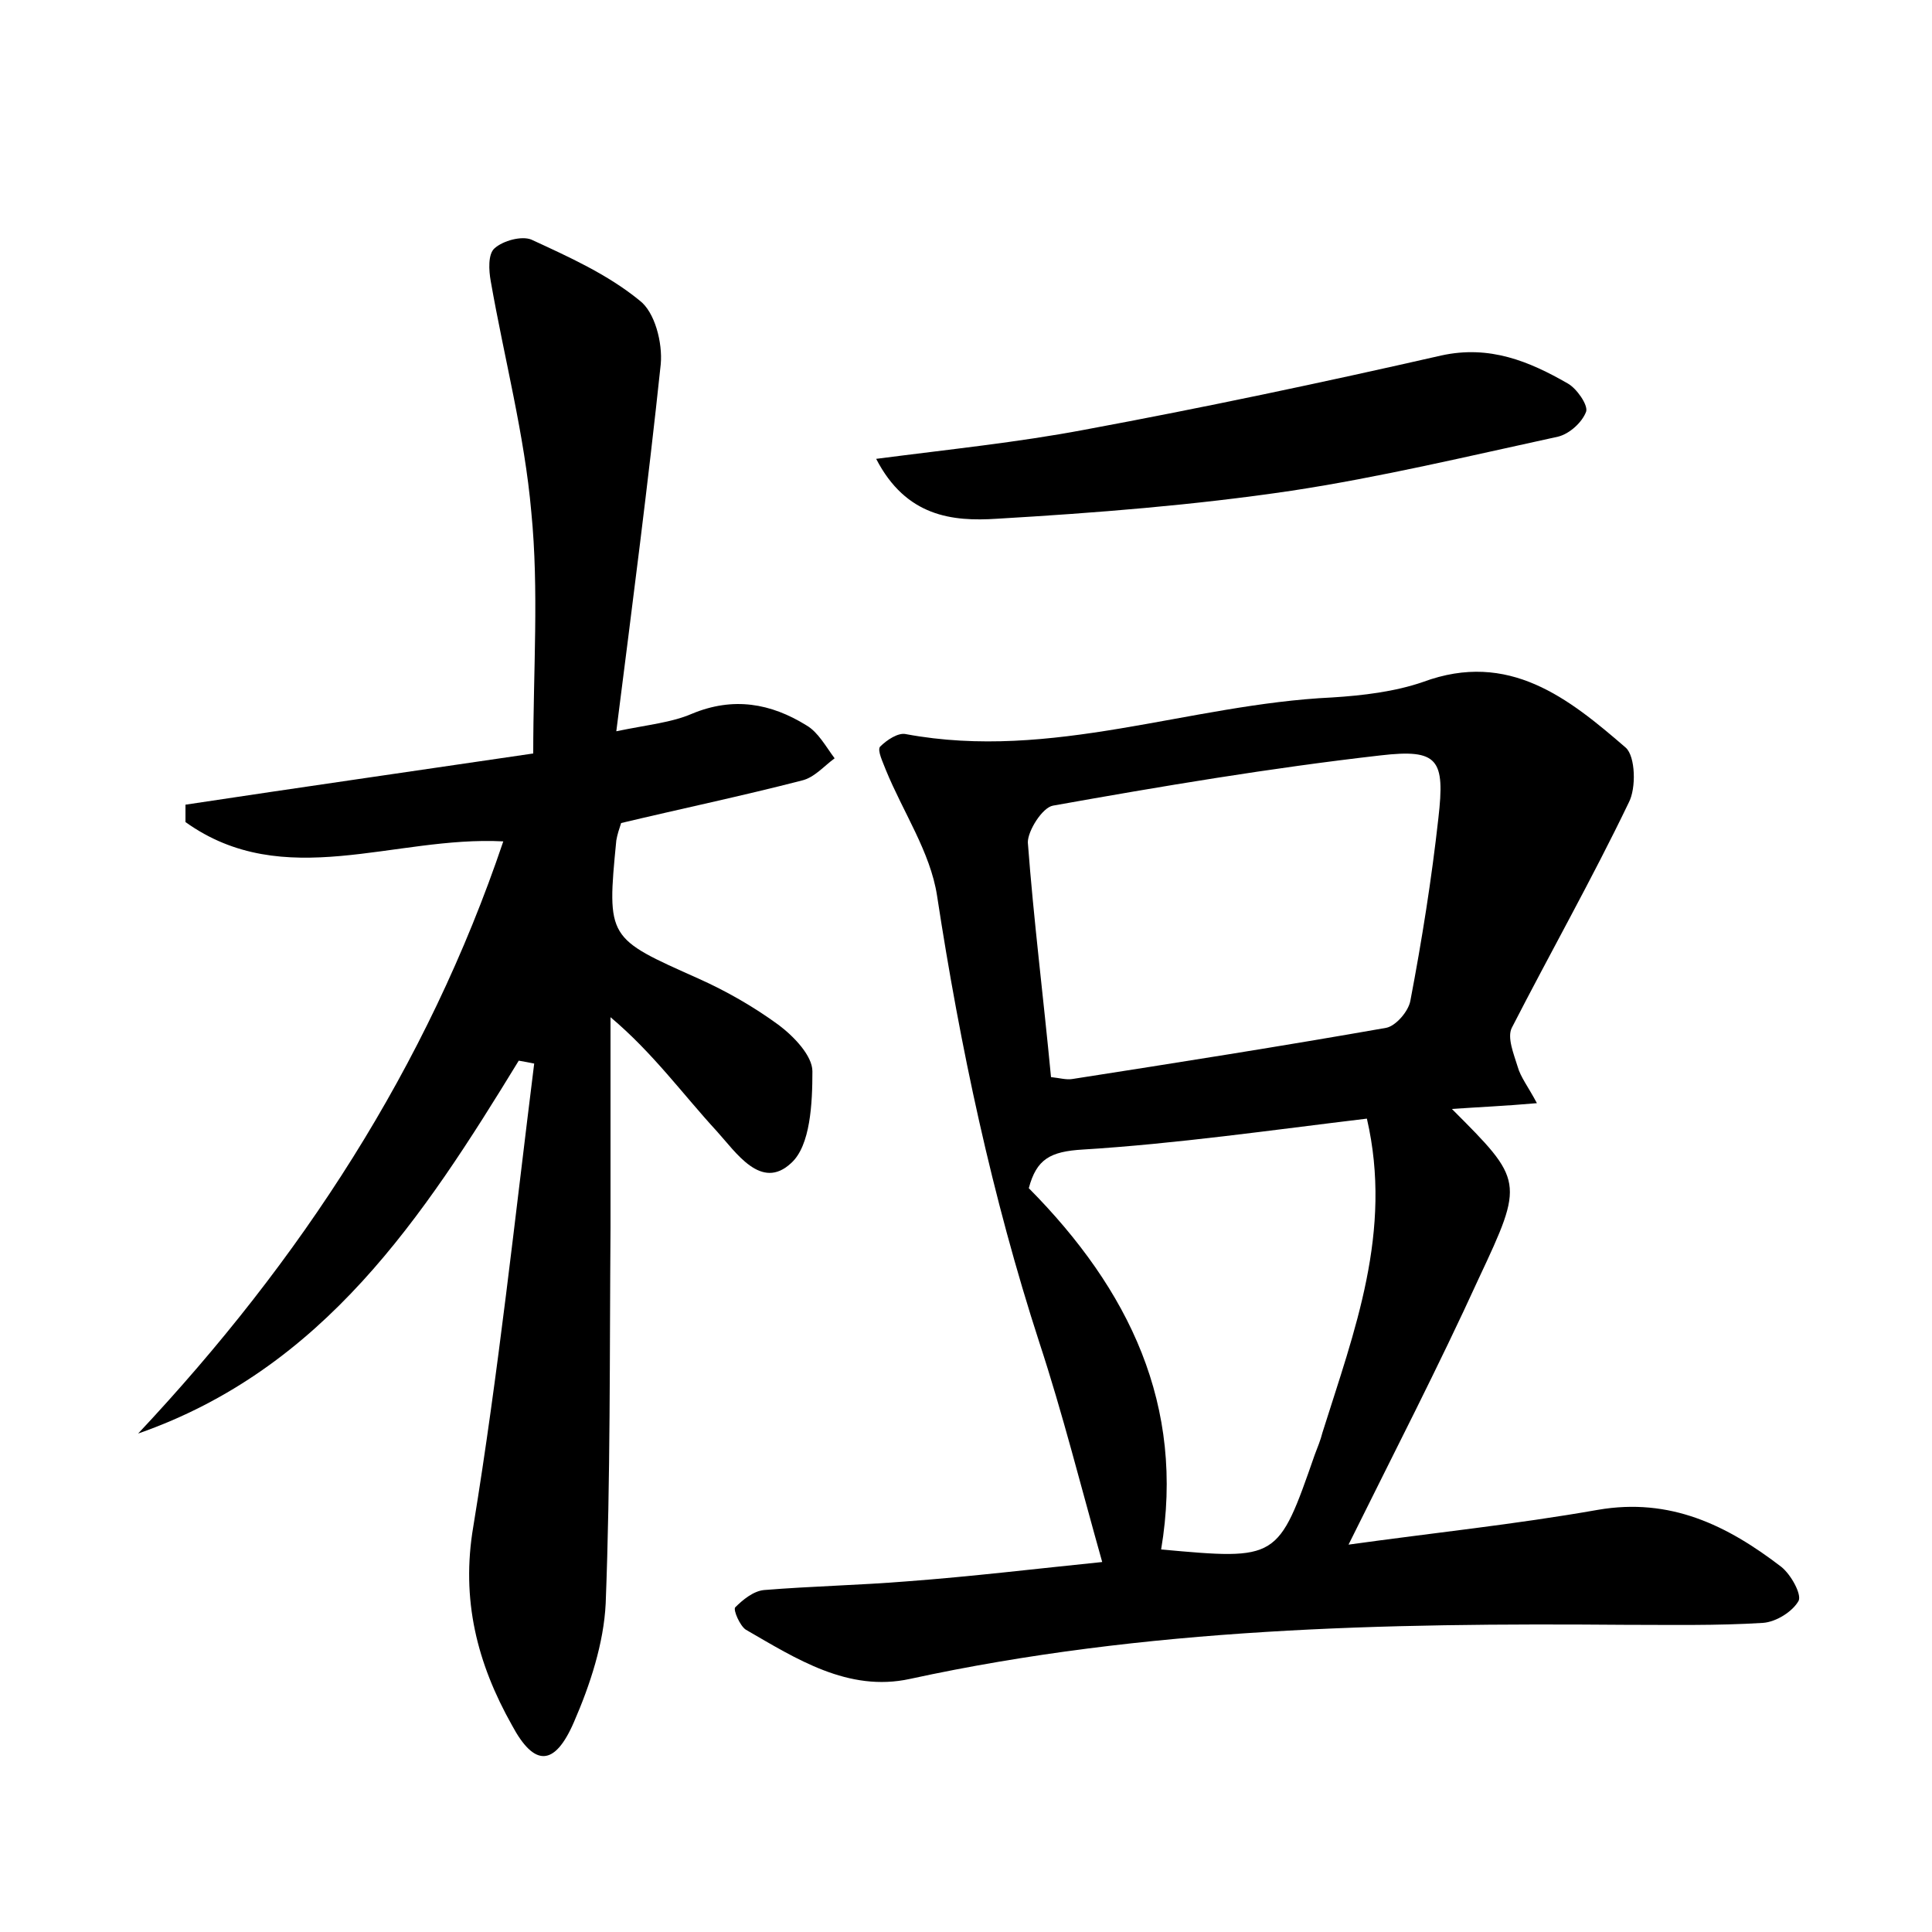 <?xml version="1.0" encoding="utf-8"?>
<!-- Generator: Adobe Illustrator 22.0.0, SVG Export Plug-In . SVG Version: 6.00 Build 0)  -->
<svg version="1.1" id="图层_1" xmlns="http://www.w3.org/2000/svg" xmlns:xlink="http://www.w3.org/1999/xlink" x="0px" y="0px"
	 viewBox="0 0 200 200" style="enable-background:new 0 0 200 200;" xml:space="preserve">
<style type="text/css">
	.st1{fill:#010000;}
	.st4{fill:#fbfafc;}
</style>
<g>
	
	<path d="M139.6,159.9c8.6-1.2,17.3-2.1,25.8-3.6c7.5-1.3,13.4,1.6,19,5.9c1,0.8,2.1,2.8,1.8,3.5c-0.6,1.1-2.3,2.2-3.7,2.3
		c-4.8,0.3-9.6,0.2-14.4,0.2c-24.8-0.2-49.5,0.3-73.9,5.6c-6.4,1.4-11.8-2.1-17-5.1c-0.6-0.4-1.3-2-1.1-2.3c0.8-0.8,1.9-1.7,3-1.8
		c4.9-0.4,9.9-0.5,14.8-0.9c6.7-0.5,13.3-1.3,20.2-2c-2.2-7.8-4.1-15.4-6.5-22.7c-4.9-15.1-8.2-30.6-10.6-46.3
		c-0.7-4.5-3.5-8.6-5.3-13c-0.3-0.8-0.9-2-0.6-2.4c0.7-0.7,1.9-1.5,2.7-1.3c15.1,2.8,29.3-3.1,44.1-3.8c3.2-0.2,6.5-0.6,9.4-1.6
		c8.9-3.3,15.1,1.7,21,6.8c1,0.9,1.1,4.2,0.3,5.7c-3.8,7.9-8.1,15.5-12.1,23.3c-0.5,1,0.2,2.7,0.6,4c0.3,1.1,1.1,2.1,2,3.8
		c-3.4,0.3-6,0.4-8.8,0.6c7.4,7.4,7.5,7.5,2.8,17.5C148.9,141.5,144.3,150.4,139.6,159.9z M108.8,111.5c0.9,0.1,1.6,0.3,2.2,0.2
		c10.9-1.7,21.7-3.4,32.5-5.3c1-0.2,2.3-1.7,2.5-2.8c1.2-6.3,2.2-12.6,2.9-18.9c0.7-6.1,0-7.2-6-6.5c-11.4,1.3-22.7,3.2-33.9,5.2
		c-1.1,0.2-2.6,2.6-2.6,3.8C107,95.2,108,103.1,108.8,111.5z M141.5,115.8c-10,1.2-19.7,2.6-29.4,3.2c-3.4,0.2-4.8,1-5.6,4
		c10.4,10.5,16.2,22.5,13.7,37.4c12.1,1.1,12.1,1.1,15.9-9.8c0.3-0.8,0.6-1.5,0.8-2.3C140.2,137.8,144.2,127.5,141.5,115.8z"/>
	<path d="M53.7,109.8c-9.9,16.2-20.2,31.9-39.4,38.6c16.8-17.9,29.9-37.9,37.8-61.3c-11.3-0.6-22.7,5.3-32.9-2c0-0.6,0-1.2,0-1.8
		c11.9-1.8,23.8-3.5,36-5.3c0-8.6,0.6-16.9-0.2-25c-0.7-8-2.8-15.9-4.2-23.9c-0.2-1.1-0.3-2.8,0.4-3.4c0.9-0.8,2.8-1.3,3.8-0.9
		c3.9,1.8,7.9,3.6,11.2,6.3c1.6,1.2,2.4,4.4,2.2,6.6c-1.3,12.3-2.9,24.6-4.6,38c3.4-0.7,5.7-0.9,7.8-1.8c4.3-1.8,8.2-1.1,11.9,1.2
		c1.2,0.7,2,2.2,2.9,3.4c-1.1,0.8-2.1,2-3.4,2.3c-6.2,1.6-12.4,2.9-18.7,4.4c-0.2,0.6-0.4,1.2-0.5,1.8c-1,10.2-0.9,10.1,8.5,14.3
		c2.9,1.3,5.7,2.9,8.3,4.8c1.6,1.2,3.5,3.2,3.5,4.8c0,3.3-0.2,7.7-2.2,9.5c-3.1,2.9-5.7-1.1-7.7-3.3c-3.5-3.8-6.6-8.1-11-11.8
		c0,7.3,0,14.5,0,21.8c-0.1,13,0,25.9-0.5,38.9c-0.2,4.1-1.6,8.4-3.3,12.3c-2,4.6-4.1,4.6-6.4,0.3c-3.6-6.4-5.3-13-4-20.6
		c2.6-15.9,4.3-31.9,6.3-47.9C54.8,110,54.3,109.9,53.7,109.8z"/>
	<path d="M90.7,47.5c7.7-1,14.6-1.7,21.5-3c12.4-2.3,24.7-4.9,37-7.7c5-1.1,9.1,0.6,13.1,2.9c0.9,0.5,2.1,2.2,1.9,2.9
		c-0.4,1.1-1.7,2.3-2.9,2.6c-9.2,2-18.4,4.2-27.6,5.6c-10.1,1.5-20.3,2.3-30.5,2.9C98.6,54,93.8,53.5,90.7,47.5z"/>
	
	
</g>
</svg>
